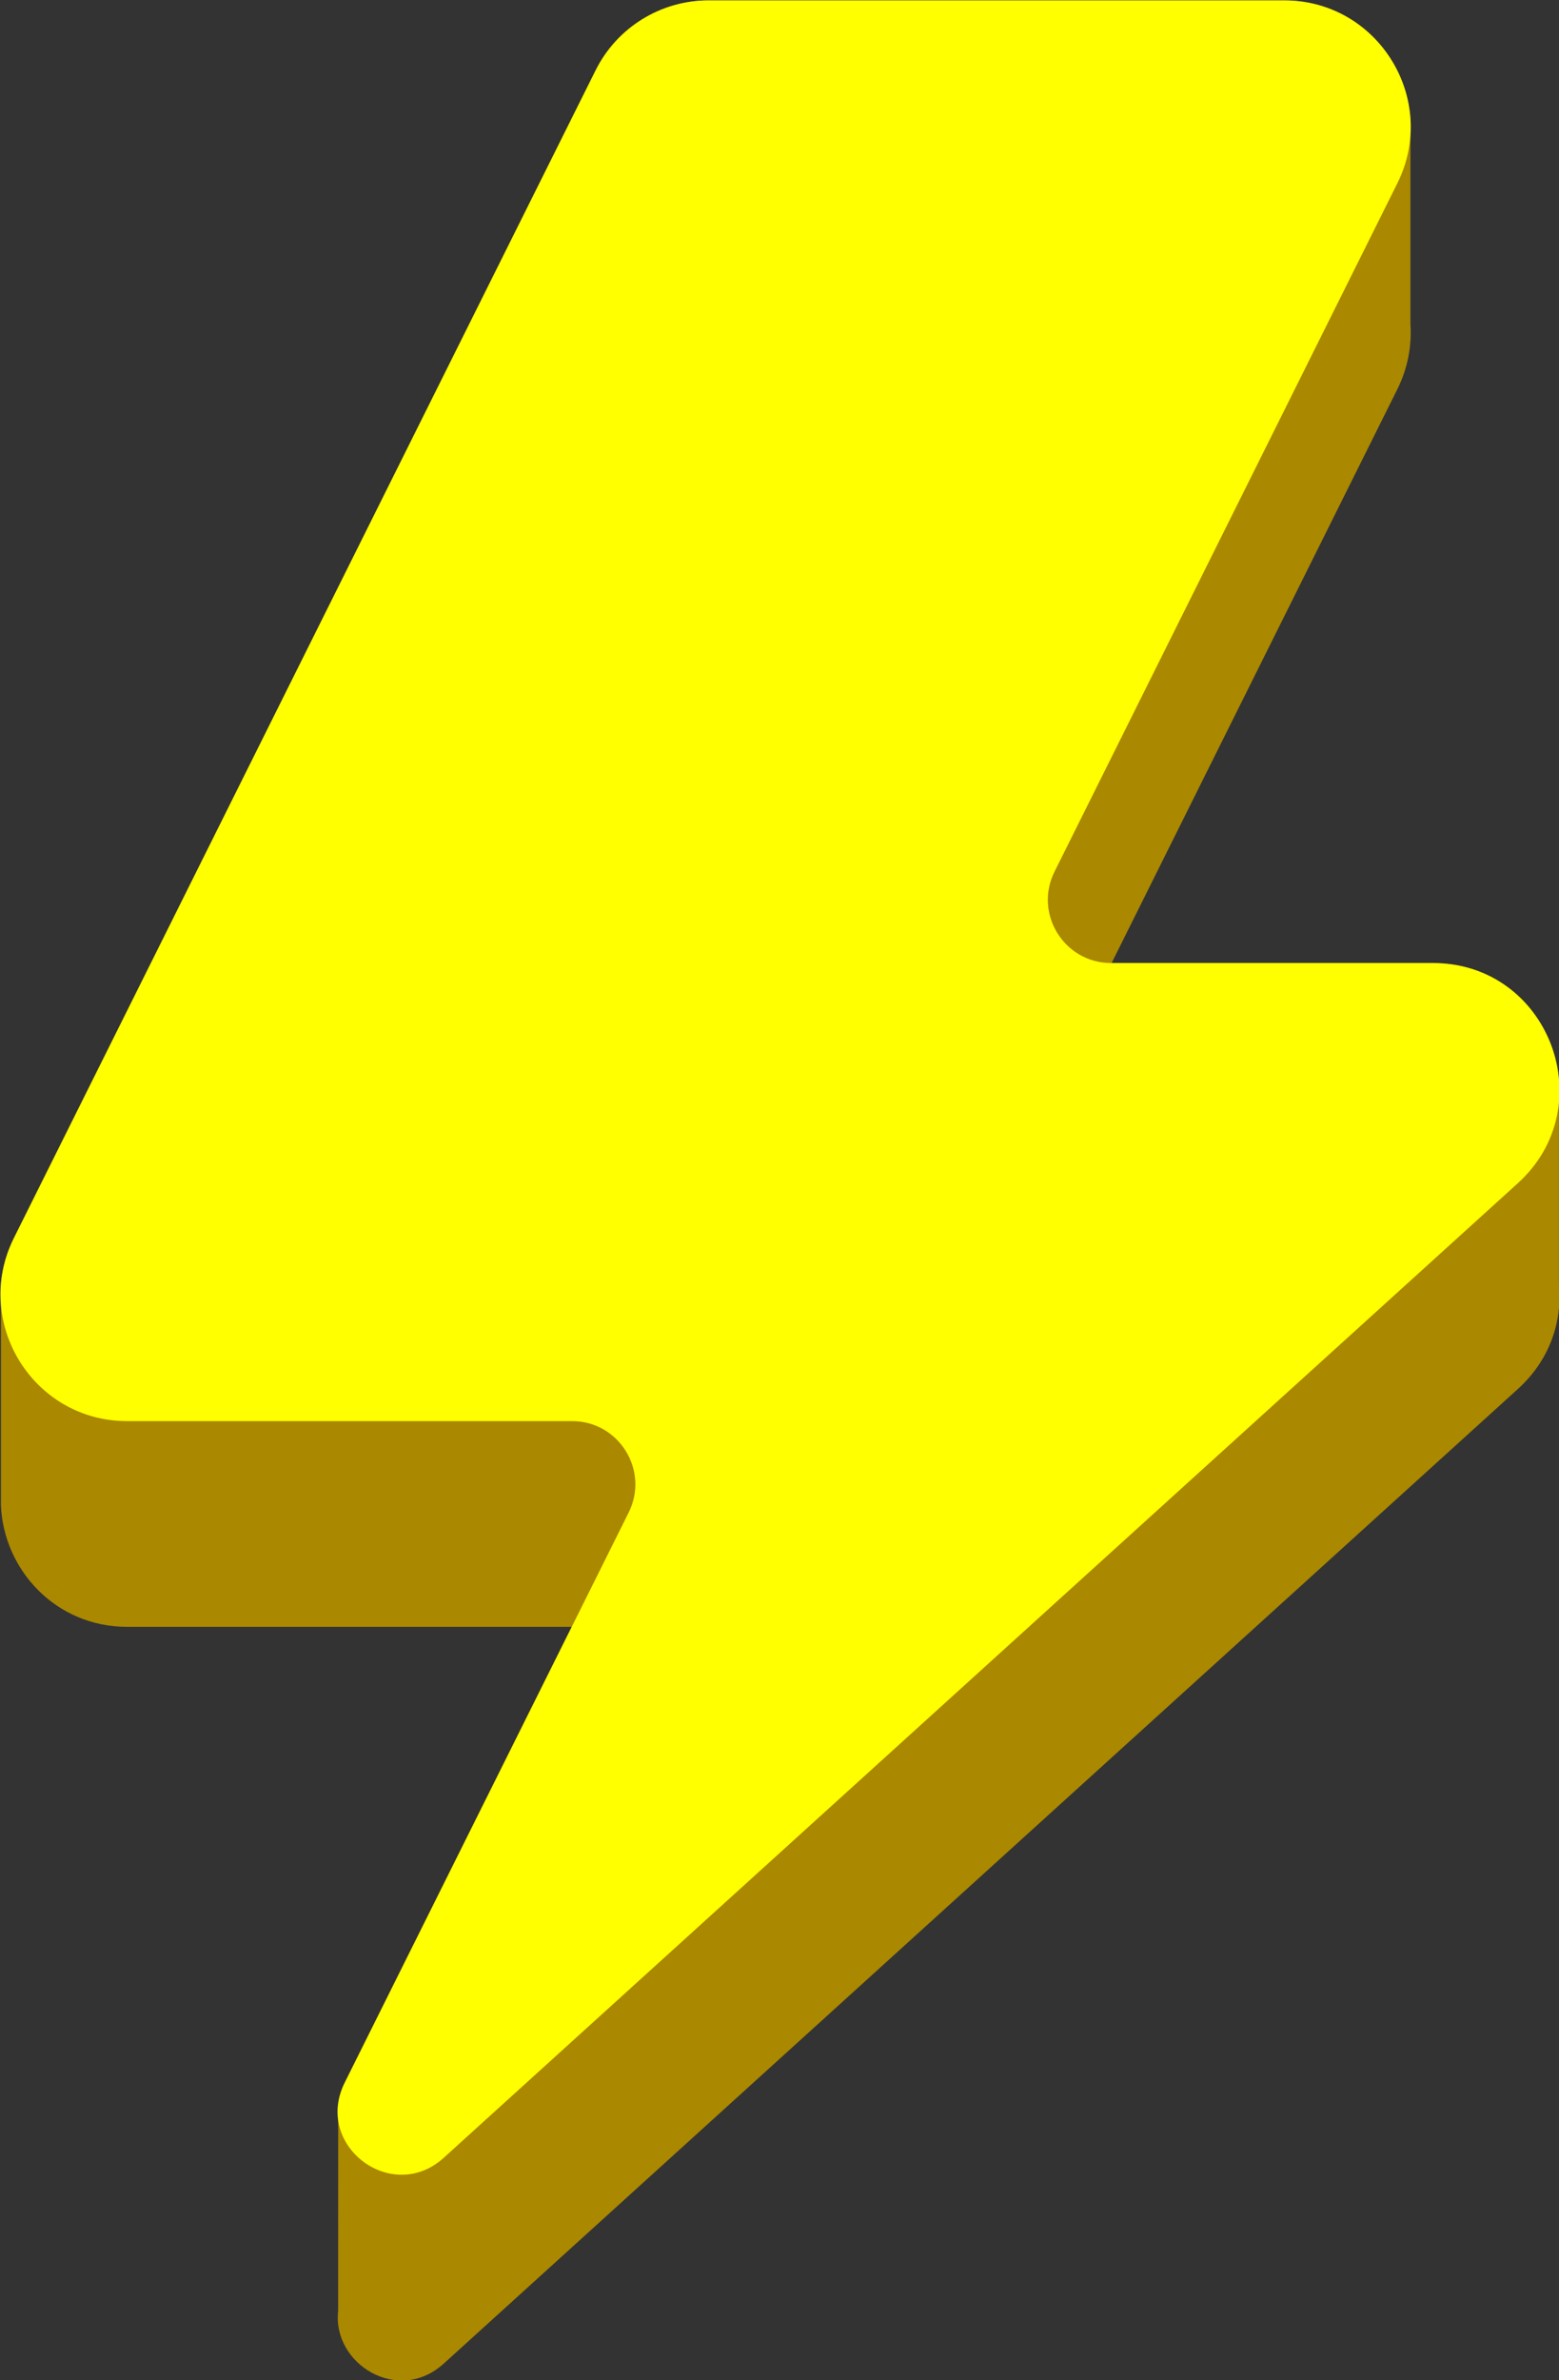 <?xml version="1.0" encoding="UTF-8" standalone="no"?>
<svg
   xmlns:dc="http://purl.org/dc/elements/1.1/"
   xmlns:cc="http://creativecommons.org/ns#"
   xmlns:rdf="http://www.w3.org/1999/02/22-rdf-syntax-ns#"
   xmlns:svg="http://www.w3.org/2000/svg"
   xmlns="http://www.w3.org/2000/svg"
   xmlns:sodipodi="http://sodipodi.sourceforge.net/DTD/sodipodi-0.dtd"
   xmlns:inkscape="http://www.inkscape.org/namespaces/inkscape"
   height="221.379pt"
   viewBox="0 0 145.109 221.379"
   width="145.109pt"
   version="1.1"
   id="svg38"
   sodipodi:docname="HV.svg"
   inkscape:version="0.92.4 (5da689c313, 2019-01-14)">
  <rect x="0" y="0" width="145.109" height="221.379" fill="#333333" stroke="none"/>
  <defs
     id="defs42" />
  <sodipodi:namedview
     pagecolor="#ffffff"
     bordercolor="#666666"
     borderopacity="1"
     objecttolerance="10"
     gridtolerance="10"
     guidetolerance="10"
     inkscape:pageopacity="0"
     inkscape:pageshadow="2"
     inkscape:window-width="1920"
     inkscape:window-height="1057"
     id="namedview40"
     showgrid="false"
     inkscape:zoom="0.74120602"
     inkscape:cx="470.1206"
     inkscape:cy="87.777742"
     inkscape:window-x="-8"
     inkscape:window-y="-8"
     inkscape:window-maximized="1"
     inkscape:current-layer="svg38"
     fit-margin-top="0"
     fit-margin-left="0"
     fit-margin-right="0"
     fit-margin-bottom="0" />
  <g
     id="g879"
     transform="matrix(3.045,0,0,3.045,-648.548,-591.914)"
     style="fill:#ffffff">
    <path
       id="path26"
       d="m 223.324,264.978 c -0.184,1.621 1.832,2.875 3.227,1.613 l 32.832,-29.77 c 0.992,-0.898 1.363,-2.078 1.258,-3.199 v -6.16 c -0.117,-1.891 -1.605,-3.652 -3.852,-3.652 h -9.824 l 8.738,-17.535 c 0.324,-0.652 0.441,-1.336 0.398,-1.988 v -6.164 c -0.078,-1.969 -1.672,-3.723 -3.859,-3.723 h -17.59 c -1.465,0 -2.805,0.828 -3.457,2.141 l -17.781,35.668 c -0.328,0.656 -0.445,1.336 -0.398,1.992 v 6.16 c 0.074,1.973 1.672,3.723 3.855,3.723 h 13.594 l -6.941,13.926 c -0.137,0.273 -0.188,0.543 -0.199,0.805 z m 0,0"
       style="fill:#aa8800;stroke-width:1"
       inkscape:connector-curvature="0" />
    <path
       id="path28"
       d="m 256.789,223.807 h -9.836 c -1.438,0 -2.371,-1.512 -1.73,-2.793 l 10.477,-21.023 c 1.281,-2.57 -0.586,-5.59 -3.457,-5.59 h -17.594 c -1.465,0 -2.805,0.828 -3.457,2.141 l -17.781,35.668 c -1.277,2.57 0.59,5.59 3.461,5.59 h 13.605 c 1.434,0 2.367,1.512 1.727,2.793 l -8.68,17.418 c -0.957,1.914 1.441,3.73 3.027,2.293 l 32.832,-29.77 c 2.617,-2.371 0.938,-6.727 -2.594,-6.727 z m 0,0"
       style="fill:#ffff00;stroke-width:1"
       inkscape:connector-curvature="0" />
  </g>
</svg>
